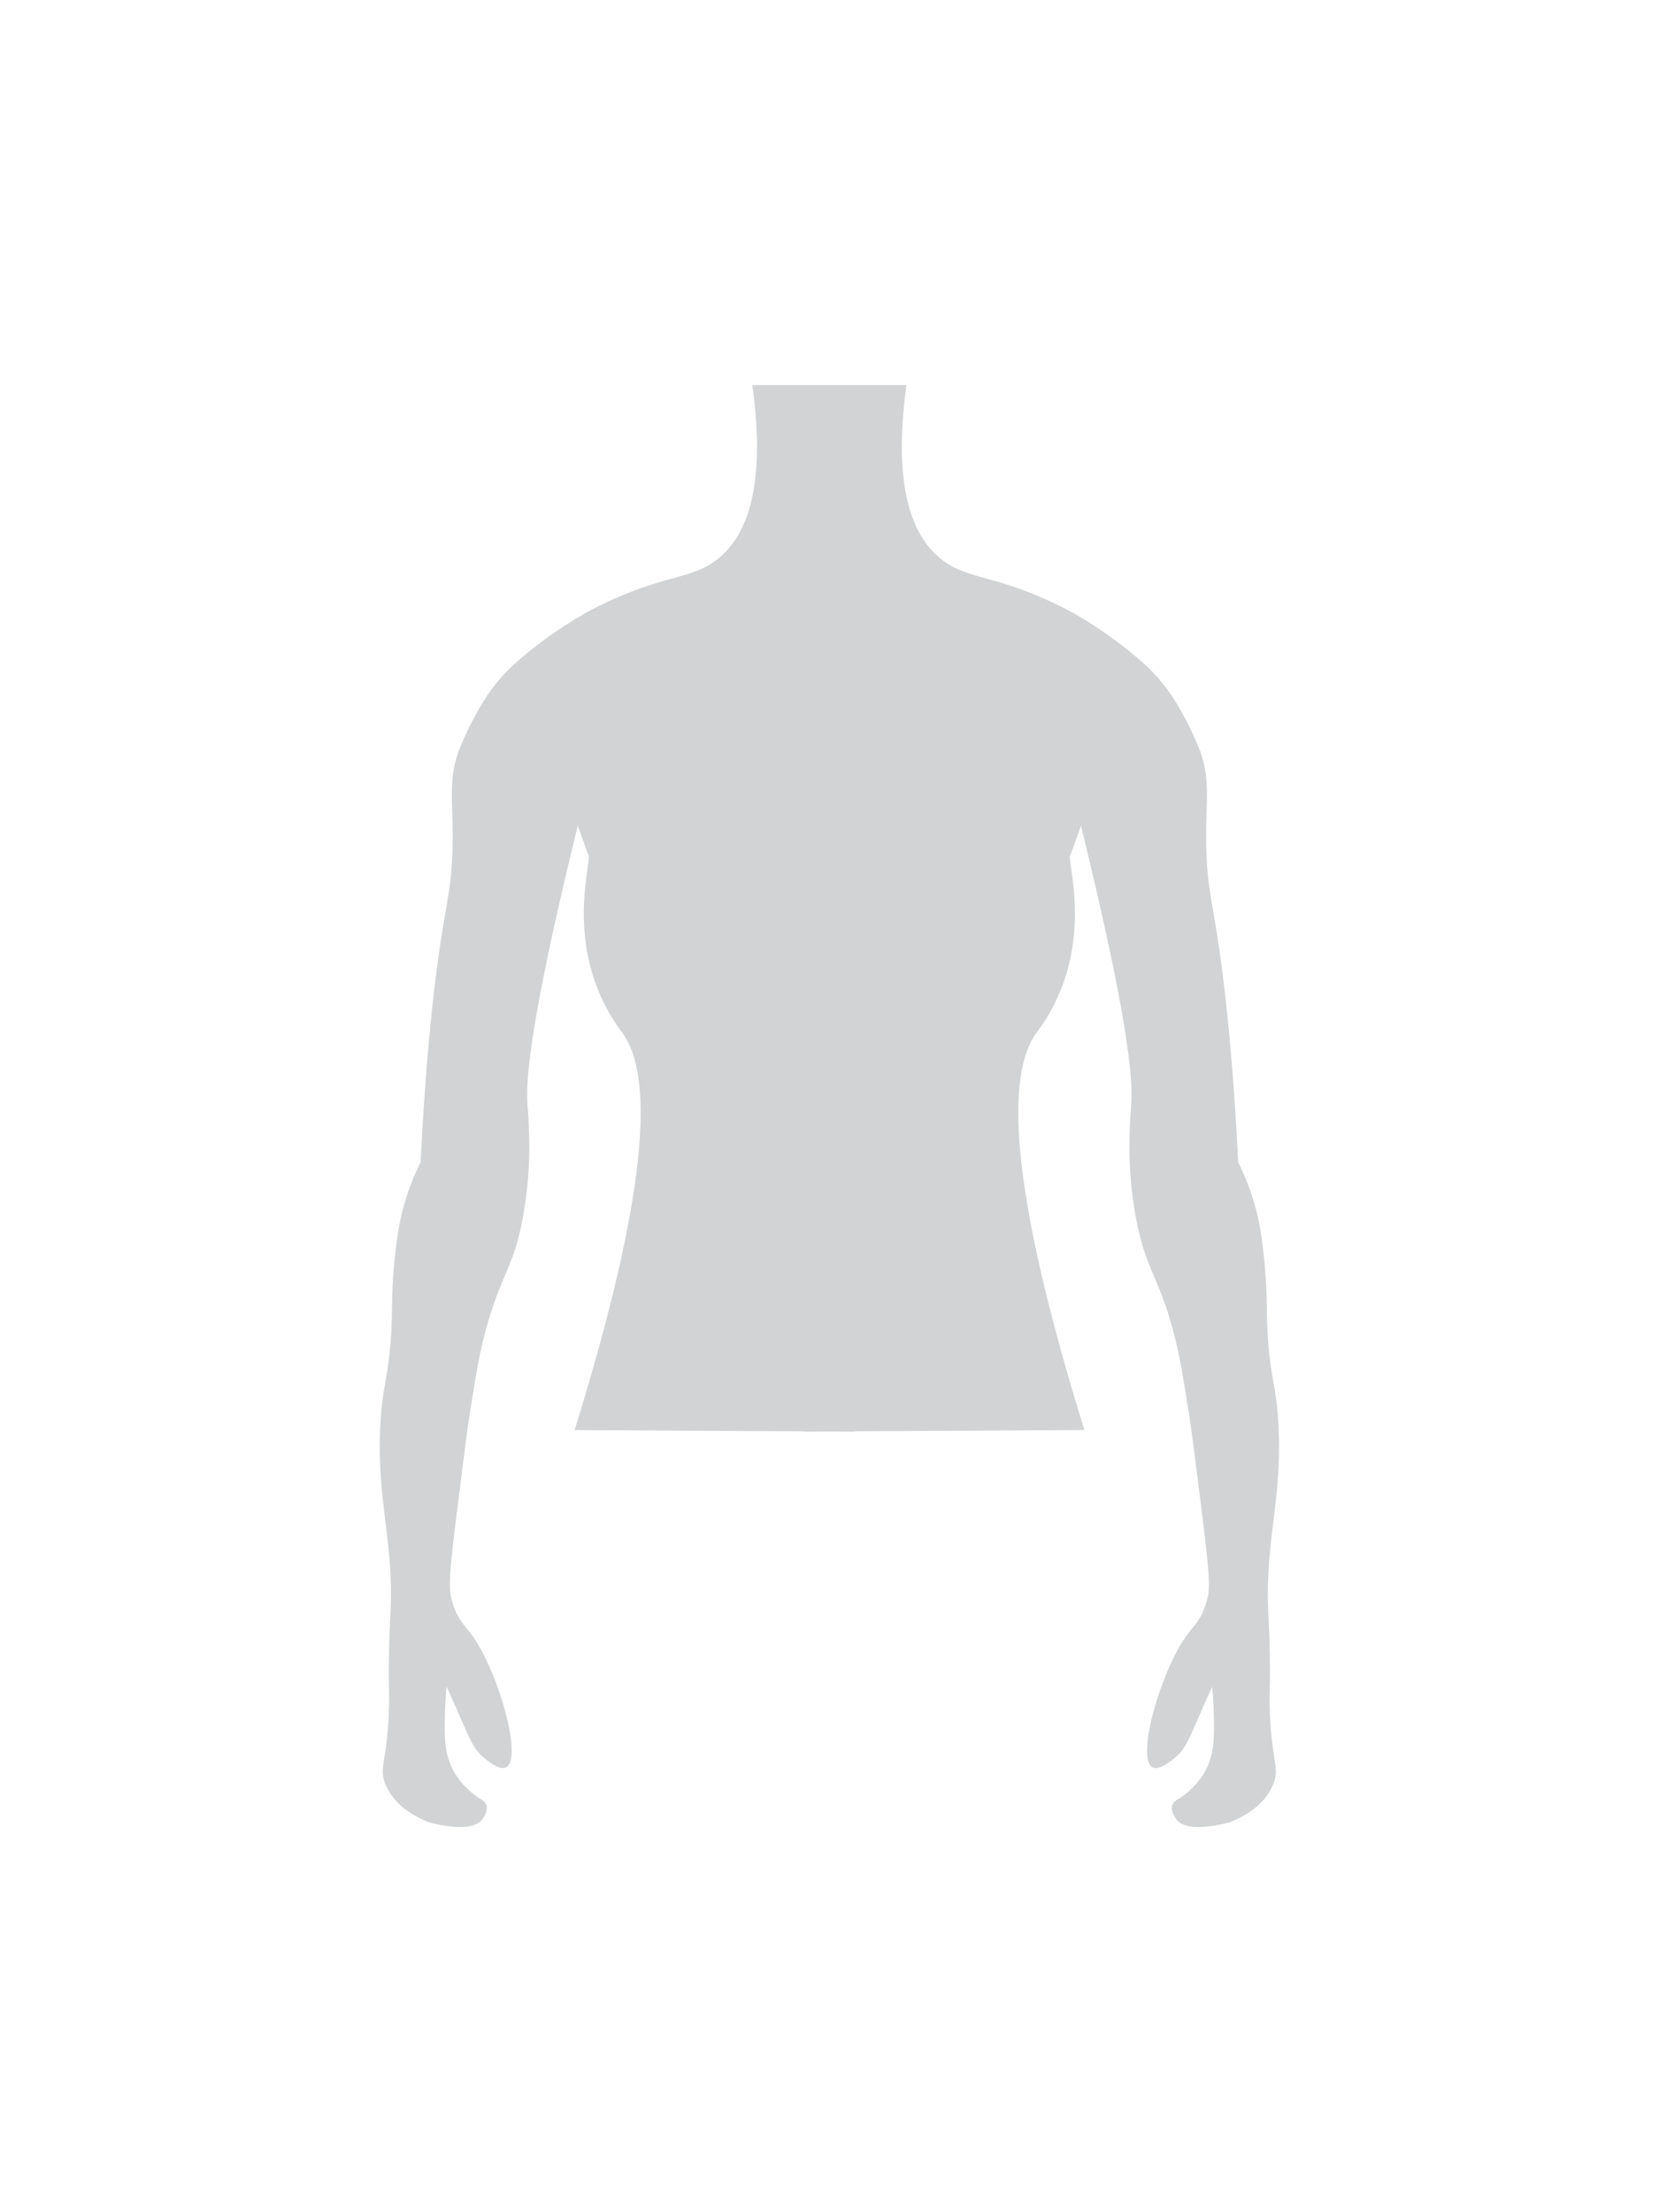 <svg id="Layer_1" data-name="Layer 1" xmlns="http://www.w3.org/2000/svg" viewBox="0 0 648 864"><defs><style>.cls-1{fill:#d1d3d4;}</style></defs><title>Outline 6</title><path class="cls-1" d="M496,647.35c-.15-9.11-.51-15.64-.61-17.7-1.43-29.44,6.38-45.84,3.59-78.55-.8-9.39-3-15.71-3.79-29.43-.7-11.47,0-15.61-1.35-29.21-1.18-12.13-2.62-18.23-4-22.77a97.32,97.32,0,0,0-6.2-15.76c-2.18-43.37-5.45-70.83-8.17-88.3-2.23-14.27-3.83-20.18-4.26-32.79-.62-18.31,2-27.4-2.51-39.66a121.4,121.4,0,0,0-9.51-19.08,68.57,68.57,0,0,0-13.93-16.28,164.39,164.39,0,0,0-26.53-18.68c-29.14-15.48-40.28-11.94-51.38-21-10.14-8.24-19-26-13.29-67.74l-30.1,0-30.1,0c5.75,41.76-3.14,59.5-13.29,67.74-11.1,9-22.24,5.49-51.38,21a164.4,164.4,0,0,0-26.53,18.68,68.57,68.57,0,0,0-13.93,16.28,121.4,121.4,0,0,0-9.51,19.08c-4.53,12.26-1.89,21.36-2.51,39.66-.43,12.61-2,18.51-4.26,32.79-2.73,17.47-6,44.94-8.17,88.3a97.32,97.32,0,0,0-6.2,15.76c-1.34,4.54-2.78,10.64-4,22.77-1.32,13.6-.65,17.74-1.35,29.21-.83,13.72-3,20-3.79,29.43-2.78,32.71,5,49.11,3.59,78.55-.1,2.07-.46,8.59-.61,17.7-.19,11.68.22,12.59,0,19.76-.51,21-4.35,23.24-1.11,30.38,3.6,7.95,11.21,12,16.71,14.22,1.1.32,16.69,4.67,20.91-1.19.43-.6,2.34-3.24,1.54-5.51a4.39,4.39,0,0,0-2.29-2.37c-7.16-4.66-10.13-9.93-11.4-12.75-2.86-6.37-2.68-12.87-2.42-22.34.1-3.68.38-6.71.6-8.76.51,1.12,1.4,3.07,2.48,5.49,6.54,14.65,7.59,18.43,11.82,22,1.76,1.48,6.32,5.31,8.95,3.92,5.1-2.7.5-23.94-7.25-40.76-7.13-15.47-10.36-12.94-13.65-23.33-1.92-6.05-1.66-9.53,3.48-50.1,1.88-14.87,2.47-19.35,3.56-26.11,2-12.56,3.08-19.17,5.06-27.22,5.95-24.13,11.61-26.37,15.46-48a154.19,154.19,0,0,0,2.31-22,196.46,196.46,0,0,0-.61-20.86c-1-11,2.21-38.54,19.61-109.34l3.94,11c2.45.58-8.46,28.88,6.45,58.63a72.41,72.41,0,0,0,7,11.24C253.79,418,256,456.86,224.45,558.52l89.73.5v.11l9.83-.05,9.83.05V559l89.73-.5C392,456.86,394.21,418,404.83,403.39a72.41,72.41,0,0,0,7-11.24c14.91-29.75,4-58,6.45-58.63l3.94-11c17.4,70.8,20.6,98.32,19.61,109.34a196.46,196.46,0,0,0-.61,20.86,154.19,154.19,0,0,0,2.31,22c3.85,21.65,9.51,23.9,15.46,48,2,8,3.05,14.66,5.06,27.22,1.08,6.76,1.67,11.24,3.56,26.11,5.13,40.57,5.4,44,3.48,50.1-3.3,10.4-6.52,7.86-13.65,23.33-7.75,16.81-12.35,38.05-7.25,40.76,2.62,1.39,7.18-2.44,8.95-3.92,4.23-3.56,5.29-7.33,11.82-22,1.08-2.43,2-4.37,2.48-5.49.23,2,.5,5.07.6,8.76.26,9.47.44,16-2.42,22.34-1.27,2.83-4.24,8.09-11.4,12.75A4.39,4.39,0,0,0,457.9,705c-.81,2.27,1.11,4.91,1.54,5.51,4.22,5.87,19.81,1.51,20.91,1.19,5.49-2.17,13.1-6.27,16.71-14.22,3.24-7.14-.6-9.41-1.11-30.38C495.77,659.94,496.18,659,496,647.35Z"/></svg>